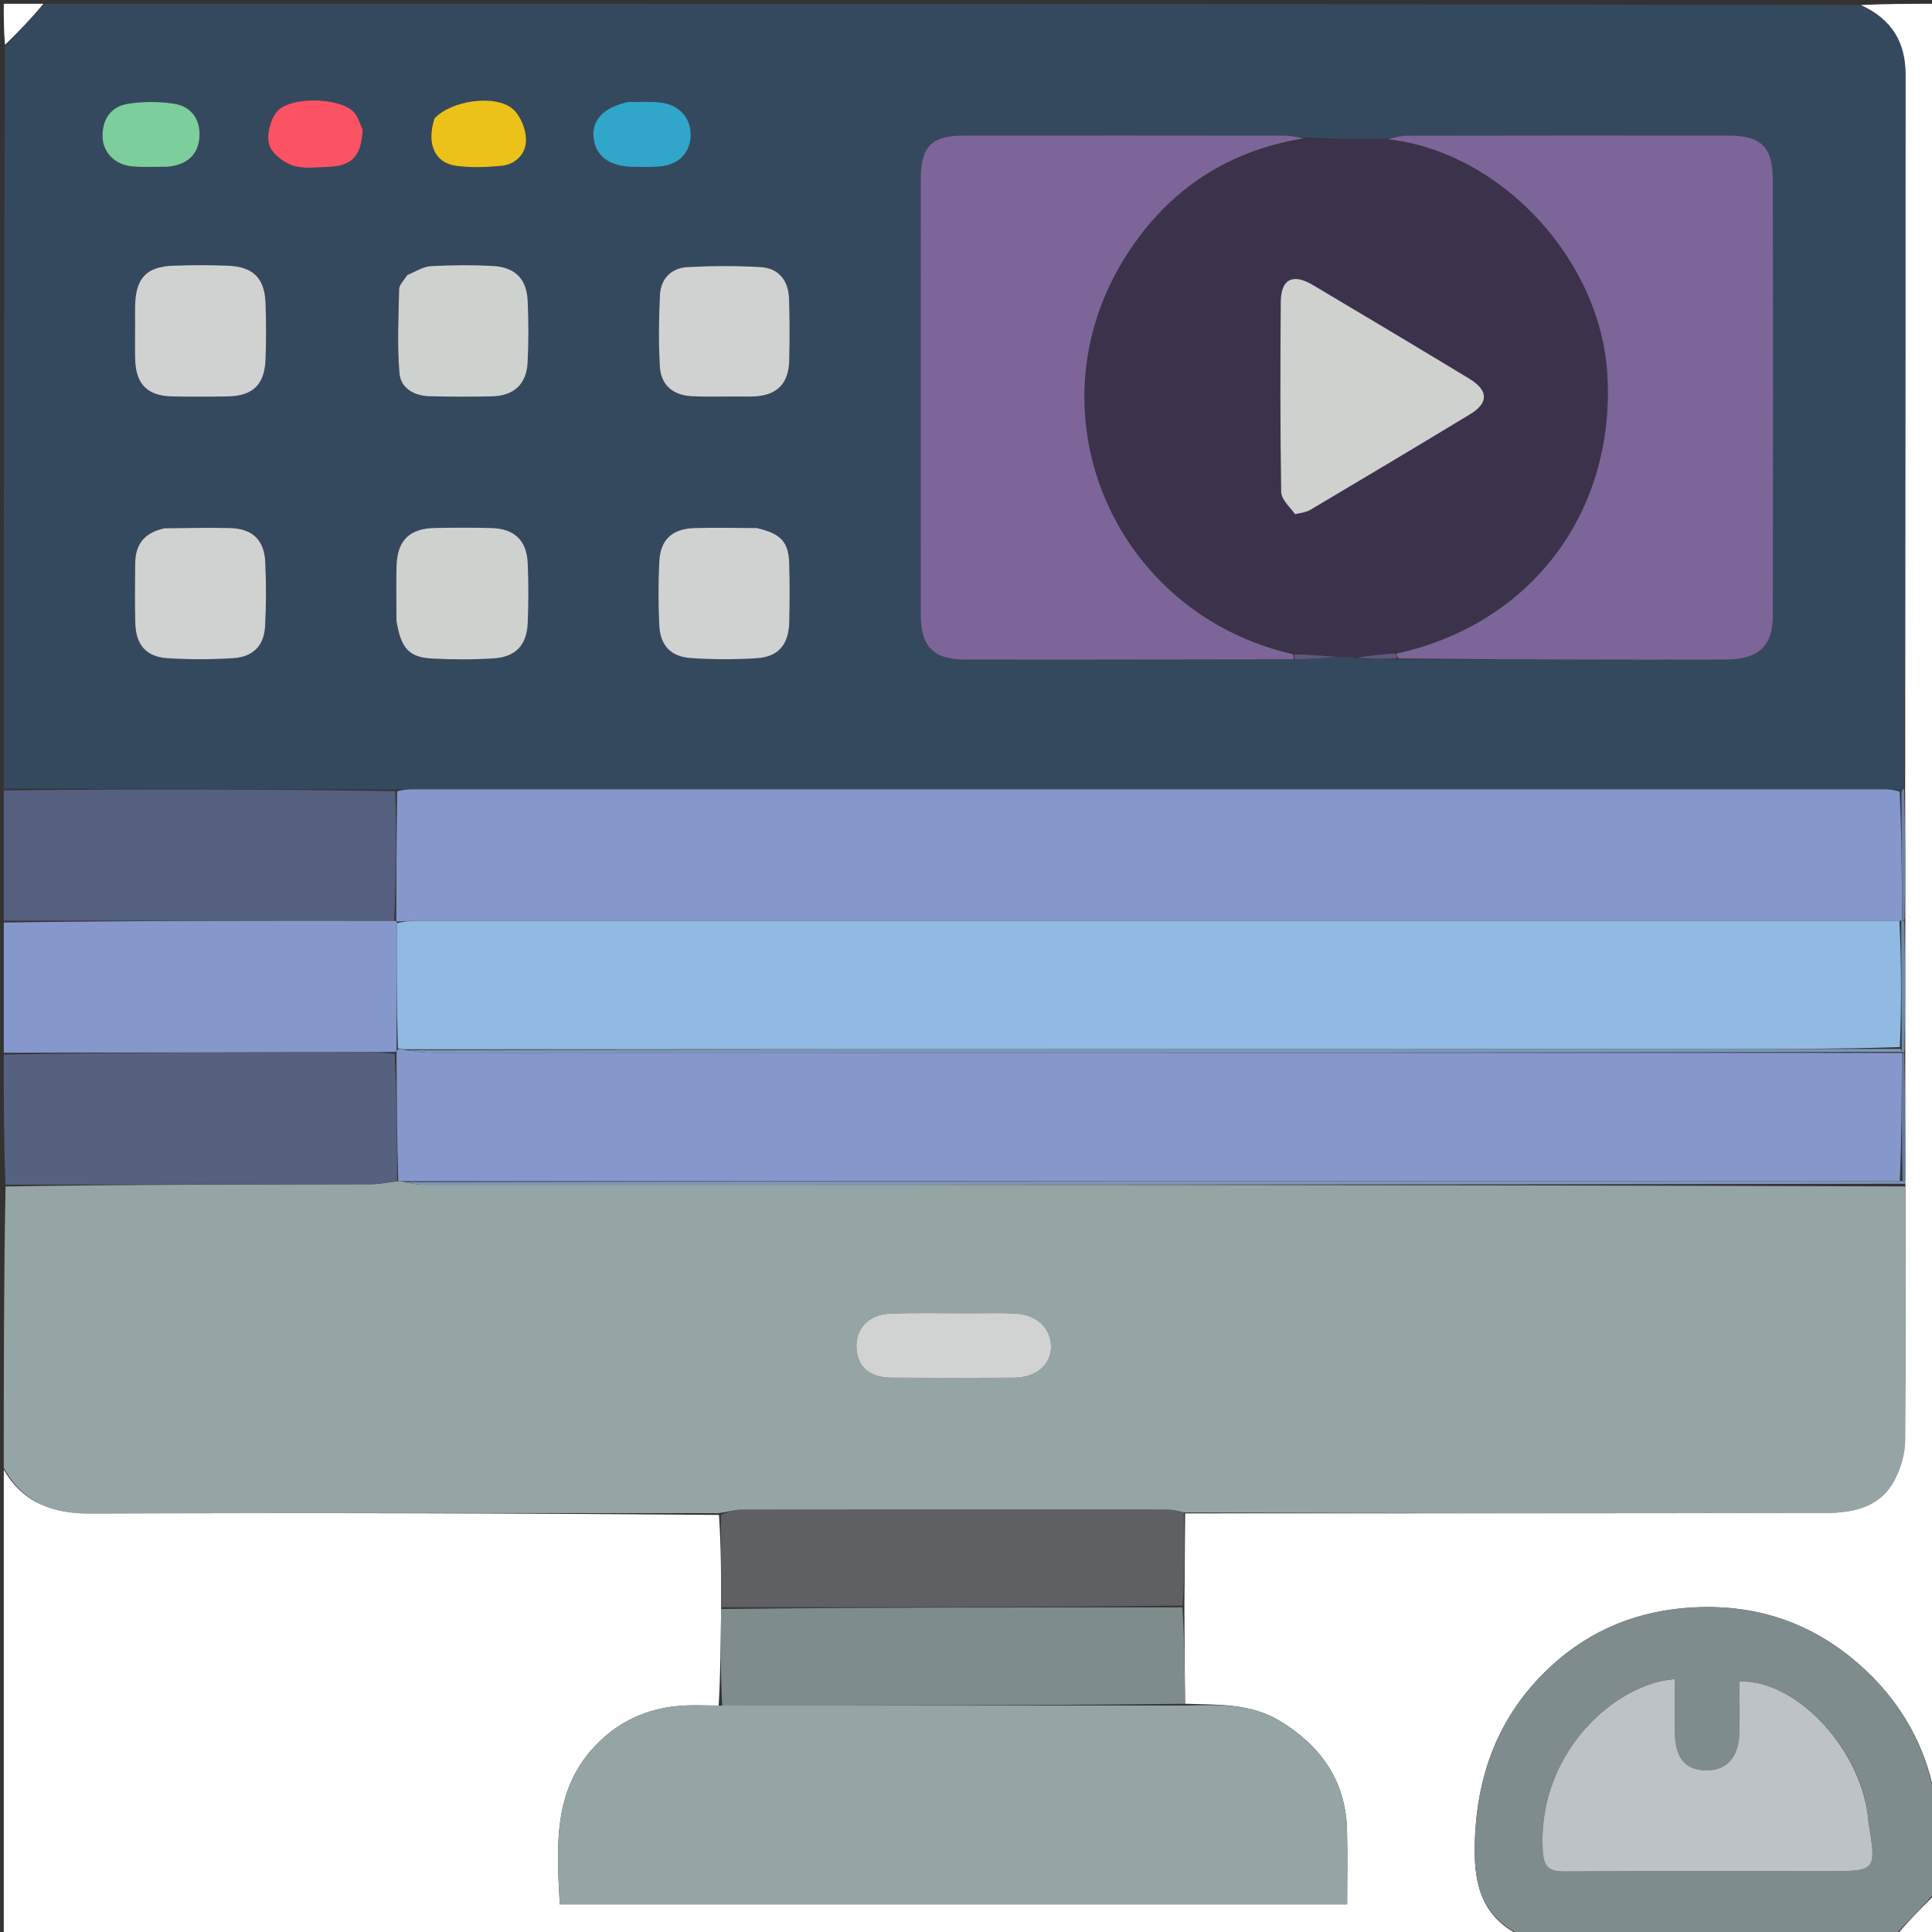 <svg version="1.1" id="Layer_1" xmlns="http://www.w3.org/2000/svg" xmlns:xlink="http://www.w3.org/1999/xlink" x="0px" y="0px"
	 width="100%" viewBox="0 0 512 512" enable-background="new 0 0 512 512" xml:space="preserve">
<rect x="0" y="0" width="512" height="512" fill="#333333" stroke="none"/>
<path fill="#35495E" opacity="1" stroke="none" 
	d="
M1,209 
	C1,143.645 1,78.289 1.336,12.359 
	C5.114,8.189 8.557,4.595 12,1 
	C172.022,1 332.044,1 492.645,1.34 
	C501.333,5.039 505.03,11.211 505.014,19.879 
	C504.974,41.501 505.014,63.123 504.998,84.745 
	C504.967,126.157 504.919,167.57 504.624,209.082 
	C504.202,209.255 504.034,209.326 503.412,209.325 
	C501.626,209.222 500.294,209.168 498.963,209.168 
	C369.238,209.164 239.513,209.164 109.788,209.169 
	C108.29,209.169 106.792,209.243 104.81,209.228 
	C69.884,209.115 35.442,209.058 1,209 
M343.763,174.892 
	C347.459,174.626 351.155,174.361 355.709,174.059 
	C356.853,174.069 357.998,174.079 359.796,174.506 
	C363.254,174.585 366.713,174.665 371.085,174.782 
	C399.751,174.801 428.416,174.871 457.082,174.807 
	C466.036,174.788 469.815,171.332 469.83,163.103 
	C469.904,124.605 469.911,86.105 469.823,47.607 
	C469.803,38.875 466.625,35.917 457.987,35.911 
	C429.654,35.89 401.321,35.884 372.989,35.945 
	C371.062,35.949 369.136,36.555 366.357,36.793 
	C359.536,36.837 352.715,36.88 345.252,36.426 
	C343.611,36.253 341.969,35.929 340.327,35.928 
	C311.995,35.897 283.662,35.891 255.33,35.915 
	C246.902,35.922 244.012,38.849 244.008,47.401 
	C243.987,85.9 243.985,124.399 244.009,162.898 
	C244.014,171.331 247.304,174.781 255.833,174.799 
	C284.832,174.86 313.83,174.772 343.763,174.892 
M35.801,86.526 
	C35.806,89.518 35.728,92.513 35.834,95.502 
	C36.06,101.821 39.136,104.904 45.459,105.046 
	C50.444,105.157 55.434,105.144 60.419,105.053 
	C66.995,104.933 70.126,101.913 70.369,95.261 
	C70.551,90.281 70.552,85.283 70.369,80.303 
	C70.128,73.7 67.111,70.698 60.418,70.421 
	C55.606,70.221 50.774,70.237 45.959,70.408 
	C38.777,70.662 35.951,73.729 35.808,81.061 
	C35.779,82.556 35.802,84.053 35.801,86.526 
M200.064,139.916 
	C194.741,139.915 189.415,139.804 184.096,139.942 
	C178.215,140.095 175.024,142.956 174.724,148.722 
	C174.431,154.361 174.447,160.037 174.717,165.678 
	C174.975,171.056 177.732,174.03 183.1,174.394 
	C188.892,174.787 194.749,174.803 200.542,174.436 
	C206.286,174.073 209.009,170.819 209.159,164.887 
	C209.288,159.734 209.289,154.571 209.153,149.418 
	C209.001,143.616 206.981,141.406 200.064,139.916 
M105.073,164.985 
	C106.233,171.771 108.366,174.187 114.45,174.516 
	C119.922,174.811 125.442,174.821 130.908,174.467 
	C136.68,174.092 139.61,170.918 139.852,165.1 
	C140.072,159.785 140.093,154.444 139.842,149.132 
	C139.56,143.164 136.257,140.097 130.237,139.936 
	C125.249,139.803 120.254,139.829 115.264,139.922 
	C108.463,140.048 105.261,143.243 105.089,150.106 
	C104.971,154.762 105.065,159.423 105.073,164.985 
M43.168,140.055 
	C38.192,141.126 35.869,144.335 35.831,149.296 
	C35.79,154.619 35.696,159.947 35.86,165.265 
	C36.033,170.891 38.768,174.06 44.326,174.424 
	C50.12,174.802 55.976,174.791 61.772,174.424 
	C67.138,174.085 69.993,171.098 70.263,165.798 
	C70.551,160.158 70.562,154.482 70.289,148.841 
	C70.009,143.052 66.822,140.096 61.015,139.949 
	C55.363,139.806 49.704,139.947 43.168,140.055 
M195.401,105.076 
	C196.897,105.072 198.395,105.122 199.889,105.053 
	C205.857,104.779 208.991,101.701 209.147,95.641 
	C209.289,90.16 209.277,84.668 209.106,79.187 
	C208.957,74.414 206.443,71.092 201.606,70.794 
	C195.166,70.397 188.669,70.442 182.221,70.783 
	C177.891,71.011 175.101,73.847 174.891,78.212 
	C174.588,84.507 174.51,90.842 174.869,97.129 
	C175.151,102.085 178.373,104.773 183.464,105.014 
	C187.113,105.187 190.776,105.066 195.401,105.076 
M107.641,73.181 
	C106.991,74.328 105.806,75.463 105.779,76.624 
	C105.609,84.067 105.242,91.554 105.872,98.947 
	C106.213,102.956 109.853,104.933 113.938,105.017 
	C119.432,105.13 124.933,105.17 130.425,105.031 
	C136.166,104.886 139.509,101.841 139.814,96.15 
	C140.107,90.669 140.083,85.152 139.833,79.668 
	C139.571,73.93 136.508,70.815 130.68,70.492 
	C125.202,70.188 119.683,70.235 114.204,70.535 
	C112.179,70.645 110.218,71.915 107.641,73.181 
M114.945,31.747 
	C112.957,38.139 115.229,43.198 120.914,43.947 
	C124.824,44.462 128.887,44.335 132.827,43.948 
	C136.775,43.56 139.456,40.663 139.405,36.976 
	C139.366,34.218 137.954,30.687 135.922,28.908 
	C131.371,24.925 119.61,26.565 114.945,31.747 
M166.011,27.044 
	C159.945,28.373 156.771,31.845 157.309,36.559 
	C157.863,41.417 161.503,44.11 167.749,44.218 
	C170.066,44.258 172.394,44.304 174.702,44.134 
	C179.722,43.764 182.874,40.621 183.034,36.009 
	C183.193,31.47 180.183,27.843 175.319,27.209 
	C172.547,26.848 169.7,27.057 166.011,27.044 
M96.048,33.923 
	C95.286,32.485 94.795,30.787 93.712,29.655 
	C89.991,25.763 76.619,25.478 73.312,29.68 
	C71.622,31.829 70.64,35.65 71.304,38.204 
	C71.901,40.5 74.896,42.904 77.361,43.788 
	C80.178,44.798 83.582,44.335 86.723,44.239 
	C93.269,44.038 95.765,41.442 96.048,33.923 
M44.999,44.142 
	C49.832,43.607 52.63,40.815 52.864,36.076 
	C53.086,31.557 50.616,28.194 46.176,27.502 
	C42.154,26.874 37.875,26.88 33.854,27.519 
	C29.407,28.225 27.112,31.613 27.171,36.131 
	C27.229,40.469 30.566,43.747 35.17,44.107 
	C38.135,44.339 41.13,44.193 44.999,44.142 
z"/>
<path fill="#95A5A5" opacity="1" stroke="none" 
	d="
M1,389 
	C1,364.312 1,339.625 1.467,314.426 
	C34.094,313.9 66.254,313.901 98.413,313.833 
	C100.695,313.828 102.975,313.312 105.537,313.035 
	C106.195,313.035 106.571,313.034 107.302,313.254 
	C109.132,313.645 110.608,313.966 112.083,313.966 
	C243.014,313.976 373.945,313.961 504.92,314.418 
	C504.976,337.214 505.106,359.542 504.875,381.865 
	C504.839,385.329 503.717,389.069 502.111,392.171 
	C498.375,399.391 491.29,400.931 484.005,400.946 
	C427.357,401.064 370.709,401.041 313.719,400.819 
	C312.072,400.407 310.766,400.093 309.461,400.092 
	C271.737,400.066 234.014,400.058 196.291,400.11 
	C194.516,400.113 192.741,400.697 190.5,401.007 
	C134.675,401.002 79.316,400.88 23.958,401.109 
	C13.789,401.151 5.983,398.108 1,389 
M256.494,348.027 
	C249.684,348.036 242.869,347.877 236.066,348.104 
	C230.263,348.298 226.729,352.029 226.962,357.144 
	C227.193,362.24 230.401,365.075 236.336,365.117 
	C247.132,365.194 257.929,365.186 268.725,365.124 
	C274.578,365.09 278.568,361.649 278.546,356.881 
	C278.522,351.943 274.737,348.36 268.95,348.082 
	C265.138,347.899 261.311,348.034 256.494,348.027 
z"/>
<path fill="#FFFFFF" opacity="1" stroke="none" 
	d="
M1,389.469 
	C5.983,398.108 13.789,401.151 23.958,401.109 
	C79.316,400.88 134.675,401.002 190.541,401.473 
	C191.095,409.94 191.142,417.938 191.109,426.403 
	C190.992,435.241 190.953,443.611 190.454,451.988 
	C186.827,451.997 183.647,451.804 180.499,452.039 
	C172.746,452.618 165.826,455.267 159.936,460.531 
	C146.276,472.739 147.496,488.644 148.34,504.664 
	C218.027,504.664 287.246,504.664 357,504.664 
	C357,497.879 357.138,491.419 356.971,484.967 
	C356.634,471.945 350.04,462.656 339.195,456.074 
	C331.397,451.341 322.708,451.808 314.053,451.515 
	C313.953,442.679 313.888,434.309 313.876,425.477 
	C313.973,417.031 314.017,409.047 314.06,401.062 
	C370.709,401.041 427.357,401.064 484.005,400.946 
	C491.29,400.931 498.375,399.391 502.111,392.171 
	C503.717,389.069 504.839,385.329 504.875,381.865 
	C505.106,359.542 504.976,337.214 504.965,314.176 
	C504.965,313.464 504.866,312.981 504.92,312.515 
	C504.933,301.037 504.891,290.024 504.912,278.545 
	C504.936,266.719 504.898,255.357 504.93,243.532 
	C504.959,231.706 504.919,220.344 504.878,208.982 
	C504.919,167.57 504.967,126.157 504.998,84.745 
	C505.014,63.123 504.974,41.501 505.014,19.879 
	C505.03,11.211 501.333,5.039 493.112,1.34 
	C499.661,1 506.322,1 513,1 
	C513,159.021 513,317.042 512.658,475.341 
	C510.138,462.753 504.152,451.91 494.743,442.957 
	C481.924,430.759 466.679,425.085 448.948,425.974 
	C434.454,426.7 421.692,431.735 411.072,441.521 
	C397.117,454.382 391.082,470.584 390.817,489.537 
	C390.67,500.014 393.063,508.217 403,513 
	C269.112,513 135.223,513 1,513 
	C1,471.98 1,430.959 1,389.469 
z"/>
<path fill="#7F8C8D" opacity="1" stroke="none" 
	d="
M403.469,513 
	C393.063,508.217 390.67,500.014 390.817,489.537 
	C391.082,470.584 397.117,454.382 411.072,441.521 
	C421.692,431.735 434.454,426.7 448.948,425.974 
	C466.679,425.085 481.924,430.759 494.743,442.957 
	C504.152,451.91 510.138,462.753 512.658,475.81 
	C513,484.354 513,492.708 512.684,501.671 
	C508.912,505.853 505.456,509.426 502,513 
	C469.312,513 436.625,513 403.469,513 
M495.117,482.395 
	C493.854,464.293 476.449,445.133 460.985,445.611 
	C460.985,450.029 461.06,454.481 460.967,458.929 
	C460.826,465.694 457.665,469.249 452.032,469.16 
	C446.547,469.074 443.918,465.832 443.849,458.966 
	C443.804,454.426 443.841,449.885 443.841,444.951 
	C441.695,445.287 440.724,445.362 439.794,445.597 
	C424.134,449.548 407.672,467.084 408.82,490.058 
	C409.048,494.615 410.209,496.01 414.787,495.971 
	C438.091,495.768 461.399,495.878 484.706,495.878 
	C497.206,495.878 497.302,495.763 495.117,482.395 
z"/>
<path fill="#556080" opacity="1" stroke="none" 
	d="
M1,209.469 
	C35.442,209.058 69.884,209.115 104.756,209.672 
	C105.101,221.425 105.018,232.68 104.47,243.954 
	C69.67,243.982 35.335,243.991 1,244 
	C1,232.646 1,221.292 1,209.469 
z"/>
<path fill="#8697CB" opacity="1" stroke="none" 
	d="
M1,244.469 
	C35.335,243.991 69.67,243.982 104.544,244.028 
	C105.083,244.083 105.232,244.232 105.175,244.675 
	C105.119,256.017 105.12,266.915 105.103,278.053 
	C105.086,278.293 105.063,278.773 104.59,278.779 
	C99.967,278.8 95.815,278.82 91.664,278.828 
	C61.442,278.887 31.221,278.943 1,279 
	C1,267.646 1,256.292 1,244.469 
z"/>
<path fill="#566180" opacity="1" stroke="none" 
	d="
M1,279.469 
	C31.221,278.943 61.442,278.887 91.664,278.828 
	C95.815,278.82 99.967,278.8 104.607,279.269 
	C105.149,290.846 105.203,301.94 105.256,313.034 
	C102.975,313.312 100.695,313.828 98.413,313.833 
	C66.254,313.901 34.094,313.9 1.467,313.958 
	C1,302.646 1,291.292 1,279.469 
z"/>
<path fill="#FFFFFF" opacity="1" stroke="none" 
	d="
M502.483,513 
	C505.456,509.426 508.912,505.853 512.684,502.14 
	C513,505.587 513,509.174 513,513 
	C509.657,513 506.312,513 502.483,513 
z"/>
<path fill="#FFFFFF" opacity="1" stroke="none" 
	d="
M11.517,1 
	C8.557,4.595 5.114,8.189 1.336,11.892 
	C1,8.413 1,4.826 1,1 
	C4.343,1 7.688,1 11.517,1 
z"/>
<path fill="#8697CB" opacity="1" stroke="none" 
	d="
M105.008,244.009 
	C105.018,232.68 105.101,221.425 105.24,209.726 
	C106.792,209.243 108.29,209.169 109.788,209.169 
	C239.513,209.164 369.238,209.164 498.963,209.168 
	C500.294,209.168 501.626,209.222 503.431,209.763 
	C503.972,221.518 504.04,232.761 504.04,244.013 
	C503.971,244.021 503.833,244.024 503.38,244.017 
	C372.189,244.006 241.453,244.002 110.716,244.01 
	C108.888,244.01 107.06,244.154 105.232,244.232 
	C105.232,244.232 105.083,244.083 105.008,244.009 
z"/>
<path fill="#3D324C" opacity="1" stroke="none" 
	d="
M359.143,174.089 
	C357.998,174.079 356.853,174.069 354.849,174.073 
	C350.306,173.763 346.623,173.44 342.555,173.056 
	C295.497,162.595 272.831,110.351 297.415,69.419 
	C308.37,51.18 324.55,40.02 345.895,36.924 
	C352.715,36.88 359.536,36.837 367.181,36.844 
	C397.65,40.123 424.214,68.734 425.972,99.327 
	C428.071,135.838 405.686,165.432 369.682,173.164 
	C365.89,173.454 362.516,173.772 359.143,174.089 
M343.585,136.316 
	C344.832,135.917 346.21,135.736 347.307,135.084 
	C361.444,126.689 375.578,118.285 389.63,109.749 
	C394.566,106.75 394.456,103.433 389.368,100.351 
	C375.589,92.005 361.761,83.739 347.905,75.522 
	C342.592,72.371 339.465,73.956 339.417,80 
	C339.284,96.79 339.258,113.583 339.527,130.37 
	C339.559,132.328 341.706,134.252 343.585,136.316 
z"/>
<path fill="#7C6598" opacity="1" stroke="none" 
	d="
M370.101,173.191 
	C405.686,165.432 428.071,135.838 425.972,99.327 
	C424.214,68.734 397.65,40.123 367.607,36.888 
	C369.136,36.555 371.062,35.949 372.989,35.945 
	C401.321,35.884 429.654,35.89 457.987,35.911 
	C466.625,35.917 469.803,38.875 469.823,47.607 
	C469.911,86.105 469.904,124.605 469.83,163.103 
	C469.815,171.332 466.036,174.788 457.082,174.807 
	C428.416,174.871 399.751,174.801 370.602,174.506 
	C370.114,173.884 370.107,173.538 370.101,173.191 
z"/>
<path fill="#7D6599" opacity="1" stroke="none" 
	d="
M345.574,36.675 
	C324.55,40.02 308.37,51.18 297.415,69.419 
	C272.831,110.351 295.497,162.595 342.555,173.328 
	C342.903,174.021 342.866,174.381 342.829,174.741 
	C313.83,174.772 284.832,174.86 255.833,174.799 
	C247.304,174.781 244.014,171.331 244.009,162.898 
	C243.985,124.399 243.987,85.9 244.008,47.401 
	C244.012,38.849 246.902,35.922 255.33,35.915 
	C283.662,35.891 311.995,35.897 340.327,35.928 
	C341.969,35.929 343.611,36.253 345.574,36.675 
z"/>
<path fill="#CFD2D0" opacity="1" stroke="none" 
	d="
M35.801,86.037 
	C35.802,84.053 35.779,82.556 35.808,81.061 
	C35.951,73.729 38.777,70.662 45.959,70.408 
	C50.774,70.237 55.606,70.221 60.418,70.421 
	C67.111,70.698 70.128,73.7 70.369,80.303 
	C70.552,85.283 70.551,90.281 70.369,95.261 
	C70.126,101.913 66.995,104.933 60.419,105.053 
	C55.434,105.144 50.444,105.157 45.459,105.046 
	C39.136,104.904 36.06,101.821 35.834,95.502 
	C35.728,92.513 35.806,89.518 35.801,86.037 
z"/>
<path fill="#CFD2D0" opacity="1" stroke="none" 
	d="
M200.507,139.94 
	C206.981,141.406 209.001,143.616 209.153,149.418 
	C209.289,154.571 209.288,159.734 209.159,164.887 
	C209.009,170.819 206.286,174.073 200.542,174.436 
	C194.749,174.803 188.892,174.787 183.1,174.394 
	C177.732,174.03 174.975,171.056 174.717,165.678 
	C174.447,160.037 174.431,154.361 174.724,148.722 
	C175.024,142.956 178.215,140.095 184.096,139.942 
	C189.415,139.804 194.741,139.915 200.507,139.94 
z"/>
<path fill="#CED2CF" opacity="1" stroke="none" 
	d="
M105.068,164.533 
	C105.065,159.423 104.971,154.762 105.089,150.106 
	C105.261,143.243 108.463,140.048 115.264,139.922 
	C120.254,139.829 125.249,139.803 130.237,139.936 
	C136.257,140.097 139.56,143.164 139.842,149.132 
	C140.093,154.444 140.072,159.785 139.852,165.1 
	C139.61,170.918 136.68,174.092 130.908,174.467 
	C125.442,174.821 119.922,174.811 114.45,174.516 
	C108.366,174.187 106.233,171.771 105.068,164.533 
z"/>
<path fill="#CFD2D0" opacity="1" stroke="none" 
	d="
M43.608,140.009 
	C49.704,139.947 55.363,139.806 61.015,139.949 
	C66.822,140.096 70.009,143.052 70.289,148.841 
	C70.562,154.482 70.551,160.158 70.263,165.798 
	C69.993,171.098 67.138,174.085 61.772,174.424 
	C55.976,174.791 50.12,174.802 44.326,174.424 
	C38.768,174.06 36.033,170.891 35.86,165.265 
	C35.696,159.947 35.79,154.619 35.831,149.296 
	C35.869,144.335 38.192,141.126 43.608,140.009 
z"/>
<path fill="#CFD2D0" opacity="1" stroke="none" 
	d="
M194.917,105.076 
	C190.776,105.066 187.113,105.187 183.464,105.014 
	C178.373,104.773 175.151,102.085 174.869,97.129 
	C174.51,90.842 174.588,84.507 174.891,78.212 
	C175.101,73.847 177.891,71.011 182.221,70.783 
	C188.669,70.442 195.166,70.397 201.606,70.794 
	C206.443,71.092 208.957,74.414 209.106,79.187 
	C209.277,84.668 209.289,90.16 209.147,95.641 
	C208.991,101.701 205.857,104.779 199.889,105.053 
	C198.395,105.122 196.897,105.072 194.917,105.076 
z"/>
<path fill="#CED2CF" opacity="1" stroke="none" 
	d="
M107.934,72.919 
	C110.218,71.915 112.179,70.645 114.204,70.535 
	C119.683,70.235 125.202,70.188 130.68,70.492 
	C136.508,70.815 139.571,73.93 139.833,79.668 
	C140.083,85.152 140.107,90.669 139.814,96.15 
	C139.509,101.841 136.166,104.886 130.425,105.031 
	C124.933,105.17 119.432,105.13 113.938,105.017 
	C109.853,104.933 106.213,102.956 105.872,98.947 
	C105.242,91.554 105.609,84.067 105.779,76.624 
	C105.806,75.463 106.991,74.328 107.934,72.919 
z"/>
<path fill="#ECC21A" opacity="1" stroke="none" 
	d="
M115.138,31.407 
	C119.61,26.565 131.371,24.925 135.922,28.908 
	C137.954,30.687 139.366,34.218 139.405,36.976 
	C139.456,40.663 136.775,43.56 132.827,43.948 
	C128.887,44.335 124.824,44.462 120.914,43.947 
	C115.229,43.198 112.957,38.139 115.138,31.407 
z"/>
<path fill="#2FA6CA" opacity="1" stroke="none" 
	d="
M166.449,27.026 
	C169.7,27.057 172.547,26.848 175.319,27.209 
	C180.183,27.843 183.193,31.47 183.034,36.009 
	C182.874,40.621 179.722,43.764 174.702,44.134 
	C172.394,44.304 170.066,44.258 167.749,44.218 
	C161.503,44.11 157.863,41.417 157.309,36.559 
	C156.771,31.845 159.945,28.373 166.449,27.026 
z"/>
<path fill="#FC5364" opacity="1" stroke="none" 
	d="
M96.105,34.331 
	C95.765,41.442 93.269,44.038 86.723,44.239 
	C83.582,44.335 80.178,44.798 77.361,43.788 
	C74.896,42.904 71.901,40.5 71.304,38.204 
	C70.64,35.65 71.622,31.829 73.312,29.68 
	C76.619,25.478 89.991,25.763 93.712,29.655 
	C94.795,30.787 95.286,32.485 96.105,34.331 
z"/>
<path fill="#7DCE9D" opacity="1" stroke="none" 
	d="
M44.556,44.179 
	C41.13,44.193 38.135,44.339 35.17,44.107 
	C30.566,43.747 27.229,40.469 27.171,36.131 
	C27.112,31.613 29.407,28.225 33.854,27.519 
	C37.875,26.88 42.154,26.874 46.176,27.502 
	C50.616,28.194 53.086,31.557 52.864,36.076 
	C52.63,40.815 49.832,43.607 44.556,44.179 
z"/>
<path fill="#6E80AC" opacity="1" stroke="none" 
	d="
M504.108,244.005 
	C504.04,232.761 503.972,221.518 503.885,209.837 
	C504.034,209.326 504.202,209.255 504.624,209.082 
	C504.919,220.344 504.959,231.706 504.742,243.535 
	C504.484,244.001 504.108,244.005 504.108,244.005 
z"/>
<path fill="#5D587D" opacity="1" stroke="none" 
	d="
M343.296,174.817 
	C342.866,174.381 342.903,174.021 342.94,173.389 
	C346.623,173.44 350.306,173.763 354.421,174.09 
	C351.155,174.361 347.459,174.626 343.296,174.817 
z"/>
<path fill="#5D587D" opacity="1" stroke="none" 
	d="
M369.682,173.164 
	C370.107,173.538 370.114,173.884 370.145,174.488 
	C366.713,174.665 363.254,174.585 359.469,174.297 
	C362.516,173.772 365.89,173.454 369.682,173.164 
z"/>
<path fill="#8697CB" opacity="1" stroke="none" 
	d="
M105.537,313.035 
	C105.203,301.94 105.149,290.846 105.079,279.262 
	C105.063,278.773 105.086,278.293 105.428,278.111 
	C106.209,277.979 106.647,278.03 107.426,278.295 
	C110.076,278.669 112.386,278.968 114.697,278.969 
	C244.442,279.006 374.187,279.019 503.96,279.03 
	C503.989,279.027 504.038,278.999 504.026,279.468 
	C503.987,290.955 503.961,301.975 503.47,312.994 
	C370.986,313.007 238.967,313.02 106.948,313.033 
	C106.571,313.034 106.195,313.035 105.537,313.035 
z"/>
<path fill="#5F6063" opacity="1" stroke="none" 
	d="
M313.719,400.819 
	C314.017,409.047 313.973,417.031 313.419,425.501 
	C272.336,425.97 231.762,425.953 191.188,425.936 
	C191.142,417.938 191.095,409.94 191.008,401.476 
	C192.741,400.697 194.516,400.113 196.291,400.11 
	C234.014,400.058 271.737,400.066 309.461,400.092 
	C310.766,400.093 312.072,400.407 313.719,400.819 
z"/>
<path fill="#D0D3D1" opacity="1" stroke="none" 
	d="
M256.993,348.027 
	C261.311,348.034 265.138,347.899 268.95,348.082 
	C274.737,348.36 278.522,351.943 278.546,356.881 
	C278.568,361.649 274.578,365.09 268.725,365.124 
	C257.929,365.186 247.132,365.194 236.336,365.117 
	C230.401,365.075 227.193,362.24 226.962,357.144 
	C226.729,352.029 230.263,348.298 236.066,348.104 
	C242.869,347.877 249.684,348.036 256.993,348.027 
z"/>
<path fill="#7D96B8" opacity="1" stroke="none" 
	d="
M107.302,313.254 
	C238.967,313.02 370.986,313.007 503.703,312.996 
	C504.401,312.998 504.866,312.981 504.866,312.981 
	C504.866,312.981 504.965,313.464 504.92,313.706 
	C373.945,313.961 243.014,313.976 112.083,313.966 
	C110.608,313.966 109.132,313.645 107.302,313.254 
z"/>
<path fill="#95A5A5" opacity="1" stroke="none" 
	d="
M314.087,451.981 
	C322.708,451.808 331.397,451.341 339.195,456.074 
	C350.04,462.656 356.634,471.945 356.971,484.967 
	C357.138,491.419 357,497.879 357,504.664 
	C287.246,504.664 218.027,504.664 148.34,504.664 
	C147.496,488.644 146.276,472.739 159.936,460.531 
	C165.826,455.267 172.746,452.618 180.499,452.039 
	C183.647,451.804 186.827,451.997 190.928,451.995 
	C232.605,451.991 273.346,451.986 314.087,451.981 
z"/>
<path fill="#7F8C8D" opacity="1" stroke="none" 
	d="
M314.053,451.515 
	C273.346,451.986 232.605,451.991 191.389,451.988 
	C190.953,443.611 190.992,435.241 191.109,426.403 
	C231.762,425.953 272.336,425.97 313.366,425.963 
	C313.888,434.309 313.953,442.679 314.053,451.515 
z"/>
<path fill="#6B8CAC" opacity="1" stroke="none" 
	d="
M504.04,244.013 
	C504.108,244.005 504.484,244.001 504.672,243.999 
	C504.898,255.357 504.936,266.719 504.709,278.542 
	C504.444,279.004 504.038,278.999 504.038,278.999 
	C504.038,278.999 503.989,279.027 503.971,278.754 
	C503.95,278.296 503.947,278.112 503.96,277.464 
	C503.928,266.008 503.88,255.016 503.833,244.024 
	C503.833,244.024 503.971,244.021 504.04,244.013 
z"/>
<path fill="#66789F" opacity="1" stroke="none" 
	d="
M504.026,279.468 
	C504.038,278.999 504.444,279.004 504.646,279.007 
	C504.891,290.024 504.933,301.037 504.92,312.515 
	C504.866,312.981 504.401,312.998 504.168,312.996 
	C503.961,301.975 503.987,290.955 504.026,279.468 
z"/>
<path fill="#BCC2C6" opacity="1" stroke="none" 
	d="
M495.157,482.837 
	C497.302,495.763 497.206,495.878 484.706,495.878 
	C461.399,495.878 438.091,495.768 414.787,495.971 
	C410.209,496.01 409.048,494.615 408.82,490.058 
	C407.672,467.084 424.134,449.548 439.794,445.597 
	C440.724,445.362 441.695,445.287 443.841,444.951 
	C443.841,449.885 443.804,454.426 443.849,458.966 
	C443.918,465.832 446.547,469.074 452.032,469.16 
	C457.665,469.249 460.826,465.694 460.967,458.929 
	C461.06,454.481 460.985,450.029 460.985,445.611 
	C476.449,445.133 493.854,464.293 495.157,482.837 
z"/>
<path fill="#90BAE1" opacity="1" stroke="none" 
	d="
M503.379,244.017 
	C503.88,255.016 503.928,266.008 503.497,277.496 
	C487.022,278.006 471.025,278.029 455.028,278.032 
	C339.047,278.051 223.066,278.065 107.085,278.081 
	C106.647,278.03 106.209,277.979 105.445,277.871 
	C105.12,266.915 105.119,256.017 105.175,244.675 
	C107.06,244.154 108.888,244.01 110.716,244.01 
	C241.453,244.002 372.189,244.006 503.379,244.017 
z"/>
<path fill="#CED1CE" opacity="1" stroke="none" 
	d="
M343.229,136.254 
	C341.706,134.252 339.559,132.328 339.527,130.37 
	C339.258,113.583 339.284,96.79 339.417,80 
	C339.465,73.956 342.592,72.371 347.905,75.522 
	C361.761,83.739 375.589,92.005 389.368,100.351 
	C394.456,103.433 394.566,106.75 389.63,109.749 
	C375.578,118.285 361.444,126.689 347.307,135.084 
	C346.21,135.736 344.832,135.917 343.229,136.254 
z"/>
<path fill="#7D96B8" opacity="1" stroke="none" 
	d="
M107.426,278.295 
	C223.066,278.065 339.047,278.051 455.028,278.032 
	C471.025,278.029 487.022,278.006 503.482,277.96 
	C503.947,278.112 503.95,278.296 503.943,278.757 
	C374.187,279.019 244.442,279.006 114.697,278.969 
	C112.386,278.968 110.076,278.669 107.426,278.295 
z"/>
</svg>